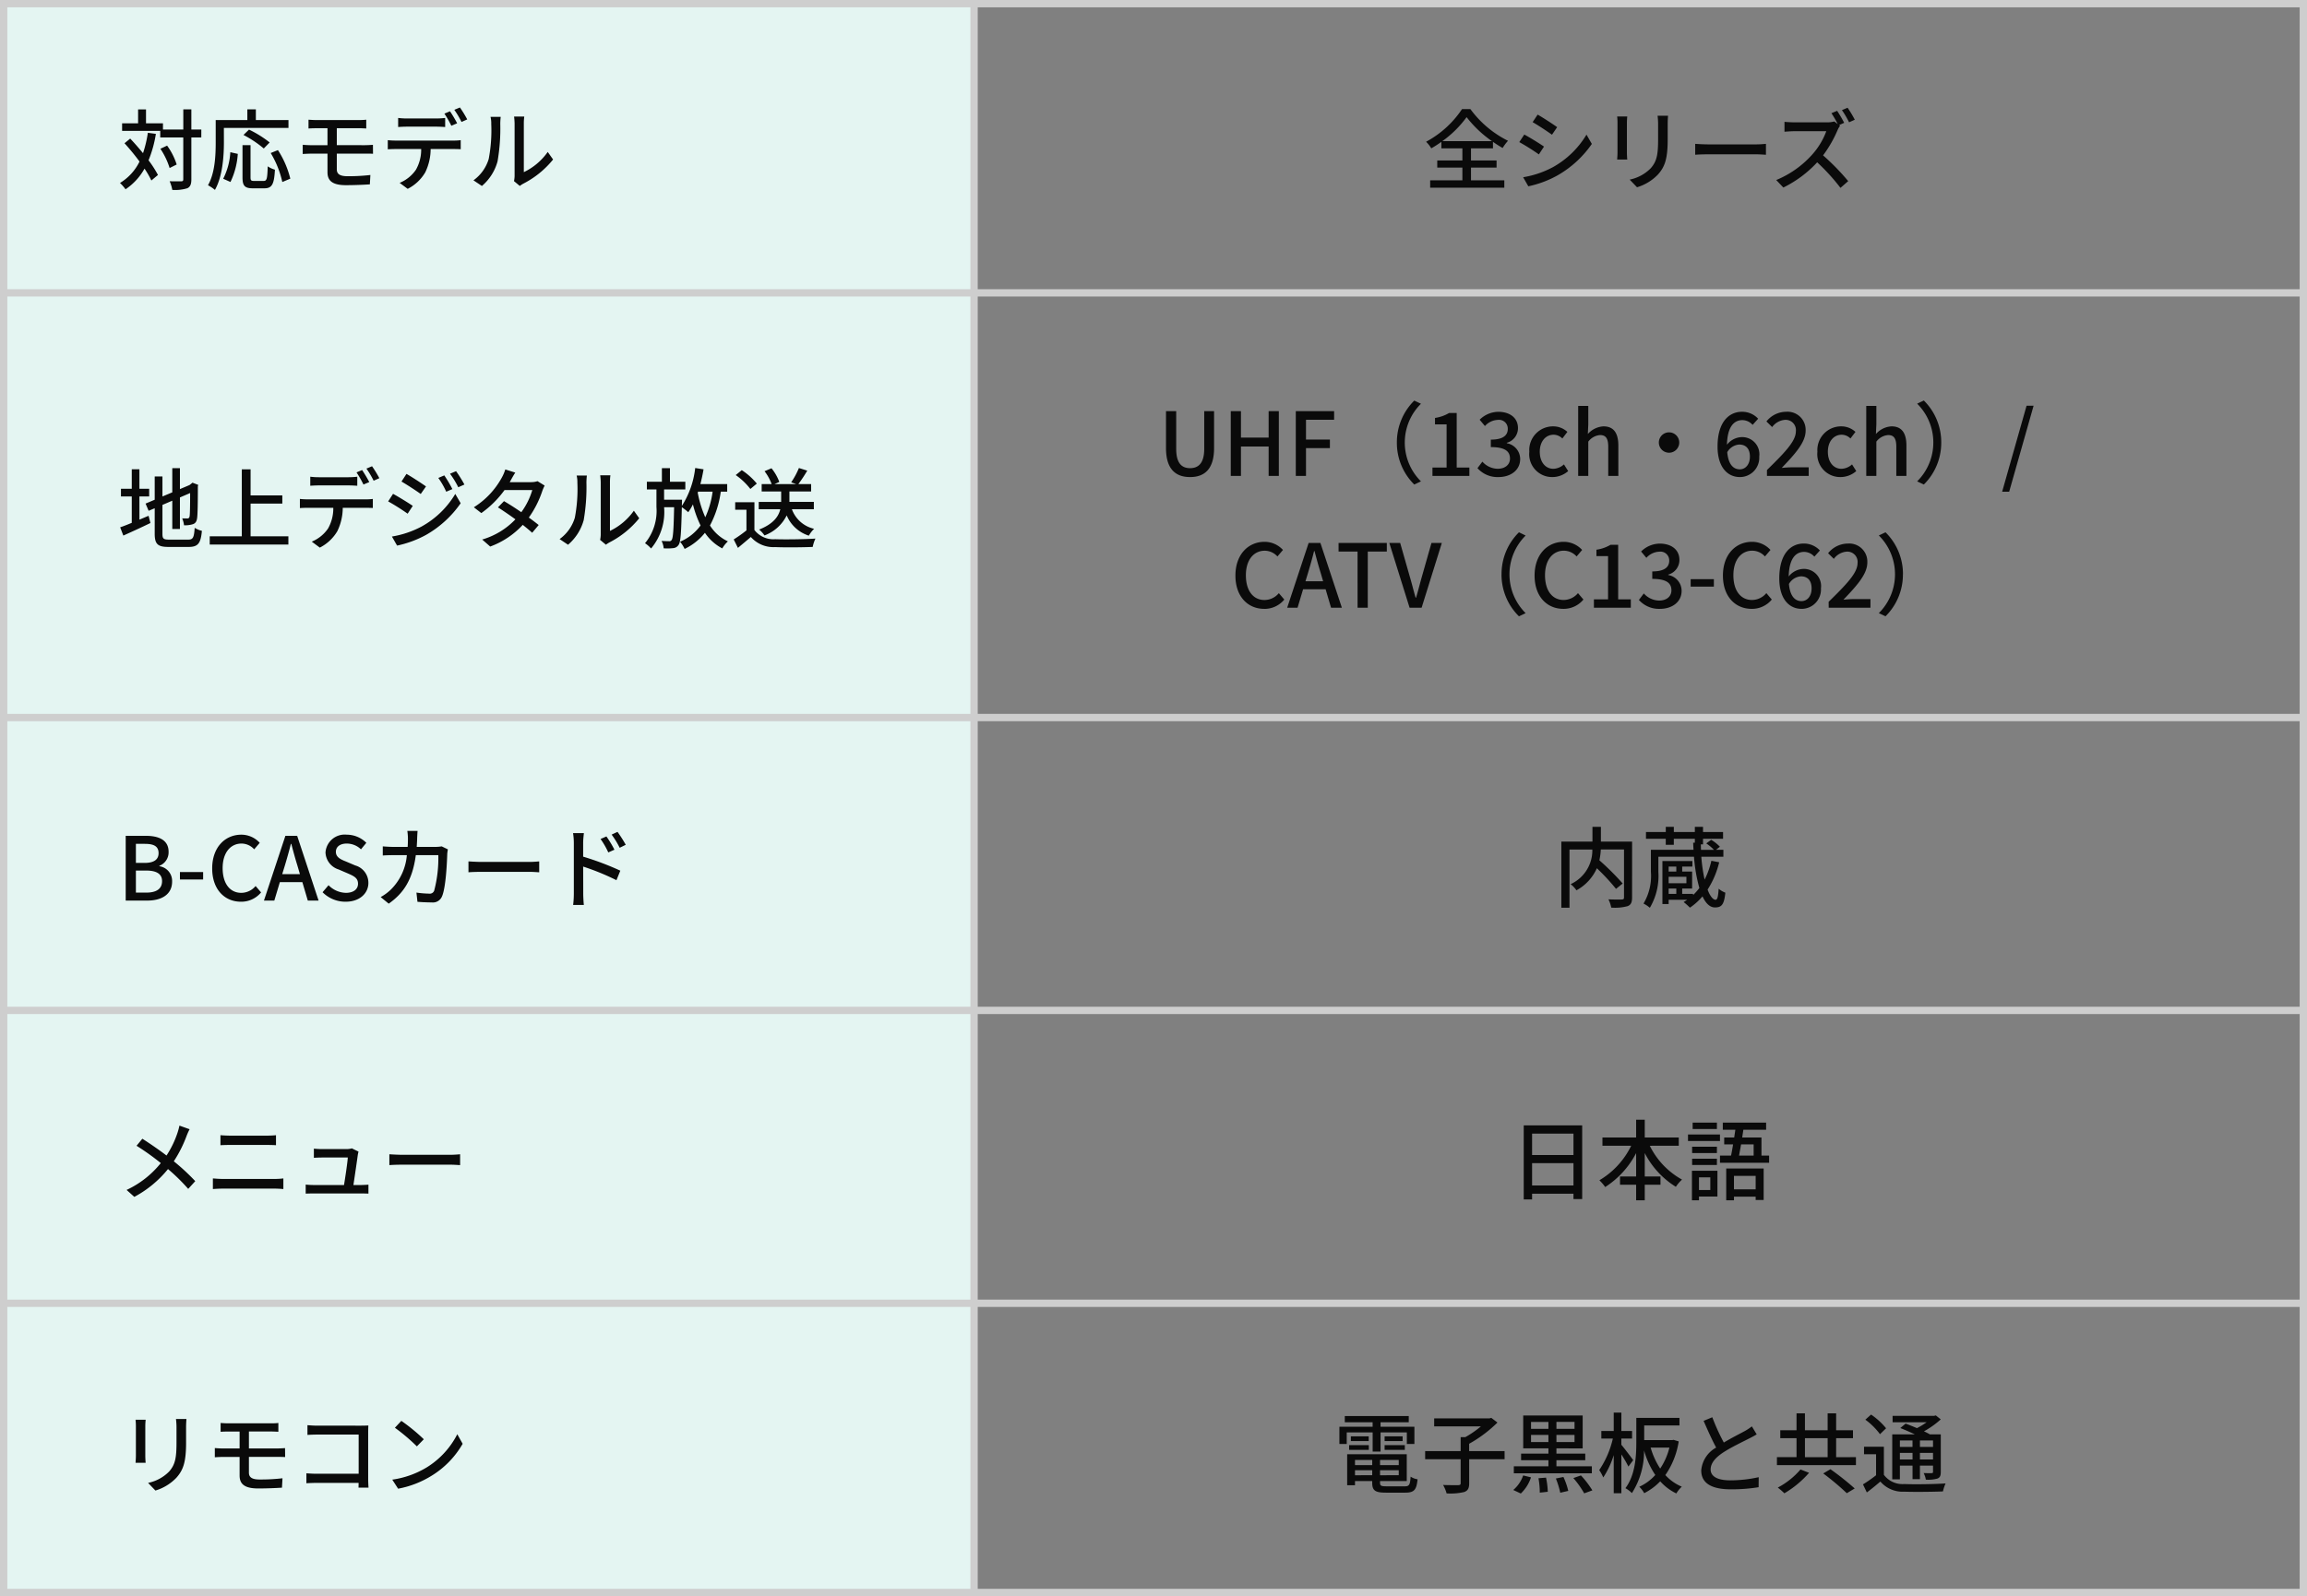 <svg xmlns="http://www.w3.org/2000/svg" width="315" height="218" viewBox="0 0 315 218">
  <rect x="0" y="0" width="315" height="218" fill="#808080" stroke="none"/>
  <g id="グループ_3986" data-name="グループ 3986" transform="translate(-30 -4776)">
    <path id="パス_6884" data-name="パス 6884" d="M0,0H133V218H0Z" transform="translate(30 4776)" fill="#e4f5f2"/>
    <g id="パス_6885" data-name="パス 6885" transform="translate(30 4776)" fill="none">
      <path d="M0,0H315V218H0Z" stroke="none"/>
      <path d="M 1 1 L 1 217 L 314 217 L 314 1 L 1 1 M 0 0 L 315 0 L 315 218 L 0 218 L 0 0 Z" stroke="none" fill="#cecece"/>
    </g>
    <path id="パス_6886" data-name="パス 6886" d="M4.188-6.864a16.064,16.064,0,0,1-.66,2.784c-.576-.7-1.176-1.392-1.752-1.992L1-5.436a31.185,31.185,0,0,1,2.052,2.5A6.983,6.983,0,0,1,.384-.012,6.185,6.185,0,0,1,1.14.852a8.117,8.117,0,0,0,2.592-2.82,12.122,12.122,0,0,1,.936,1.62l.9-.756a14.669,14.669,0,0,0-1.284-2,16.269,16.269,0,0,0,1-3.612Zm7.3-.444H10.128v-2.76h-1.1v2.76H6.252V-8.16H3.936v-1.9H2.856v1.9H.672v1.032H5.88v.9H9.024V-.5c0,.2-.084.264-.288.264s-.852.012-1.572-.012A5.158,5.158,0,0,1,7.524.936,5.667,5.667,0,0,0,9.588.708c.384-.2.54-.528.54-1.212V-6.228h1.356ZM8.124-2.532a9.023,9.023,0,0,0-1.308-2.58L5.9-4.68a9.991,9.991,0,0,1,1.26,2.628Zm6.444-4.992h8.82V-8.6H18.936v-1.464H17.772V-8.6h-4.32v3.048C13.452-3.84,13.368-1.4,12.4.3a5.688,5.688,0,0,1,.948.636c1.044-1.836,1.224-4.62,1.224-6.492Zm6.252,1.98A14.934,14.934,0,0,0,18-7.3l-.756.732a14.8,14.8,0,0,1,2.772,1.848Zm-5.352,5.4a10.39,10.39,0,0,0,1-3.84l-1.02-.228a9.067,9.067,0,0,1-.972,3.624ZM18.7-.288c-.408,0-.492-.072-.492-.492v-4.4H17.112v4.4c0,1.14.288,1.5,1.416,1.5h1.56c1.056,0,1.344-.552,1.452-2.544a3.511,3.511,0,0,1-.984-.456C20.5-.588,20.436-.288,20-.288ZM20.964-4.1a13.23,13.23,0,0,1,1.584,3.96L23.64-.6a12.825,12.825,0,0,0-1.692-3.9Zm5.16-4.548v1.2c.336-.024.7-.036,1.116-.036h1.476v2.316H26.544c-.348,0-.876-.024-1.212-.06v1.26c.348-.024.888-.048,1.212-.048h2.172v2.532c0,1.08.552,1.776,2.532,1.776C32.388.288,33.624.24,34.5.18L34.572-1.1a25.911,25.911,0,0,1-3.12.168c-1.044,0-1.464-.3-1.464-.936V-4.02h3.888c.264,0,.744,0,1.056.024L34.92-5.22c-.288.024-.816.048-1.068.048H29.988V-7.488h2.988c.432,0,.732.024,1.032.036v-1.2a8.51,8.51,0,0,1-1.032.048H27.24C26.82-8.6,26.46-8.628,26.124-8.652Zm12.24-.24v1.236c.324-.024.768-.048,1.176-.048h4.044c.384,0,.816.024,1.2.048V-8.892a10.063,10.063,0,0,1-1.2.072H39.528A9.049,9.049,0,0,1,38.364-8.892ZM36.948-5.856v1.248c.336-.024.732-.036,1.092-.036h3.468a5.547,5.547,0,0,1-.72,2.832,5,5,0,0,1-2.22,1.788l1.1.816A5.868,5.868,0,0,0,42.06-1.452,7.366,7.366,0,0,0,42.8-4.644h3.1c.312,0,.72.012,1.008.024V-5.856A7.655,7.655,0,0,1,45.9-5.8H38.04A10.515,10.515,0,0,1,36.948-5.856Zm8.5-3.948-.768.324a14.323,14.323,0,0,1,.948,1.656l.792-.336A17.39,17.39,0,0,0,45.444-9.8ZM46.8-10.32,46.032-10a12.044,12.044,0,0,1,.984,1.656l.78-.348A15.292,15.292,0,0,0,46.8-10.32ZM54.18-.264l.792.66a3.73,3.73,0,0,1,.456-.3A12.626,12.626,0,0,0,59.52-3.216l-.732-1.032a8.442,8.442,0,0,1-3.264,2.76V-8.124a7.227,7.227,0,0,1,.06-.96H54.192a8.8,8.8,0,0,1,.072.96v7.1A3.461,3.461,0,0,1,54.18-.264ZM48.648-.372,49.8.4a6.742,6.742,0,0,0,2.136-3.36,26.289,26.289,0,0,0,.372-5.124,8.982,8.982,0,0,1,.06-.96H50.976a3.74,3.74,0,0,1,.1.972,20.807,20.807,0,0,1-.348,4.788A5.555,5.555,0,0,1,48.648-.372Z" transform="translate(46 4801)" fill="#0a0a0a"/>
    <path id="パス_6887" data-name="パス 6887" d="M3.036-6.192H4.368V-7.248H3.036V-9.912H1.992v2.664H.516v1.056H1.992v3.6c-.6.252-1.152.468-1.584.612L.84-.852c1.068-.48,2.436-1.1,3.7-1.716l-.252-.984c-.408.168-.84.348-1.248.528ZM7.08-.3c-.768,0-.9-.132-.9-.8V-5.04l1.344-.576v3.864H8.568V-6.06l1.392-.6c0,1.824-.024,2.94-.072,3.18s-.156.288-.312.288c-.12,0-.444,0-.7-.012a3.446,3.446,0,0,1,.252.948,3.7,3.7,0,0,0,1.152-.132c.372-.1.576-.36.636-.864.072-.468.1-2.1.1-4.332l.048-.192-.78-.3-.192.156-.216.168L8.568-7.2v-2.856H7.524v3.3L6.18-6.192V-8.928H5.124v3.18L3.876-5.22l.42.984.828-.348v3.468C5.124.324,5.544.7,7.02.7H9.768c1.308,0,1.644-.54,1.8-2.2a3.224,3.224,0,0,1-.984-.408C10.488-.6,10.368-.3,9.708-.3ZM18.216-.756V-5.22h4.332V-6.336H18.216V-9.9h-1.2V-.756h-4.38V.372h10.74V-.756Zm8.148-8.136v1.236c.324-.024.768-.048,1.176-.048h4.044c.384,0,.816.024,1.2.048V-8.892a10.063,10.063,0,0,1-1.2.072H27.528A9.049,9.049,0,0,1,26.364-8.892ZM24.948-5.856v1.248c.336-.024.732-.036,1.092-.036h3.468a5.547,5.547,0,0,1-.72,2.832,5,5,0,0,1-2.22,1.788l1.1.816A5.868,5.868,0,0,0,30.06-1.452,7.365,7.365,0,0,0,30.8-4.644h3.1c.312,0,.72.012,1.008.024V-5.856A7.655,7.655,0,0,1,33.9-5.8H26.04A10.515,10.515,0,0,1,24.948-5.856Zm8.5-3.948-.768.324a14.323,14.323,0,0,1,.948,1.656l.792-.336A17.39,17.39,0,0,0,33.444-9.8ZM34.8-10.32,34.032-10a12.044,12.044,0,0,1,.984,1.656l.78-.348A15.292,15.292,0,0,0,34.8-10.32Zm9.864,1.248-.816.348a10.69,10.69,0,0,1,1.08,1.884l.84-.36A17.481,17.481,0,0,0,44.664-9.072Zm1.608-.576-.828.348a11.662,11.662,0,0,1,1.128,1.848l.84-.372A17.577,17.577,0,0,0,46.272-9.648ZM39.5-9.276,38.82-8.232c.732.42,2.016,1.26,2.628,1.7l.72-1.032C41.592-7.968,40.248-8.856,39.5-9.276ZM37.512-.72,38.22.516A14.381,14.381,0,0,0,42.2-.96,14.445,14.445,0,0,0,46.9-5.268L46.164-6.54a12.254,12.254,0,0,1-4.6,4.452A13.178,13.178,0,0,1,37.512-.72Zm.156-5.832L37-5.52A29.793,29.793,0,0,1,39.66-3.84l.7-1.068C39.792-5.3,38.424-6.144,37.668-6.552Zm16.692-2.9-1.368-.432a5.621,5.621,0,0,1-.456,1.08A11,11,0,0,1,48.7-4.716l1.02.792a13.59,13.59,0,0,0,3.168-3.144h3.792a9.836,9.836,0,0,1-1.5,3.024c-.8-.552-1.644-1.092-2.364-1.512l-.828.852c.7.444,1.56,1.032,2.388,1.632a10.2,10.2,0,0,1-4.536,2.76l1.092.96A11.431,11.431,0,0,0,55.38-2.316c.492.4.948.768,1.284,1.08l.888-1.056c-.372-.3-.84-.66-1.344-1.02a13.74,13.74,0,0,0,1.836-3.624,6.038,6.038,0,0,1,.324-.744l-.972-.6a2.794,2.794,0,0,1-.9.132H53.6c.048-.084.084-.156.132-.24C53.868-8.628,54.12-9.1,54.36-9.456ZM65.94-.264l.792.66a3.73,3.73,0,0,1,.456-.3A12.626,12.626,0,0,0,71.28-3.216l-.732-1.032a8.442,8.442,0,0,1-3.264,2.76V-8.124a7.227,7.227,0,0,1,.06-.96H65.952a8.8,8.8,0,0,1,.072.96v7.1A3.461,3.461,0,0,1,65.94-.264ZM60.408-.372,61.56.4A6.742,6.742,0,0,0,63.7-2.964a26.289,26.289,0,0,0,.372-5.124,8.981,8.981,0,0,1,.06-.96H62.736a3.74,3.74,0,0,1,.1.972,20.807,20.807,0,0,1-.348,4.788A5.555,5.555,0,0,1,60.408-.372ZM79.32-6.852H81.3a12.075,12.075,0,0,1-1,3.5,15.1,15.1,0,0,1-1.032-3.36Zm3.972,0V-7.884h-3.66q.252-.972.432-2.016l-1.14-.18A12.093,12.093,0,0,1,77.1-4.9l.012-.372c.012-.144.012-.48.012-.48H74.676v-1.4h2.9V-8.2h-2.1v-1.86h-1.1V-8.2H72.324v1.044h1.308v2.4A6.916,6.916,0,0,1,72.072.192a4.409,4.409,0,0,1,.828.72,7.745,7.745,0,0,0,1.776-5.64h1.368C75.984-1.62,75.9-.5,75.708-.252a.349.349,0,0,1-.348.168c-.192,0-.588-.012-1.032-.036A2.552,2.552,0,0,1,74.616.888,7.132,7.132,0,0,0,75.9.864.955.955,0,0,0,76.656.42c.288-.384.36-1.668.444-5.148a10.222,10.222,0,0,1,.876.684,6.975,6.975,0,0,0,.636-1.068,14.493,14.493,0,0,0,1.044,2.88,6.672,6.672,0,0,1-2.8,2.22,4.649,4.649,0,0,1,.624.984,7.962,7.962,0,0,0,2.772-2.2A6.485,6.485,0,0,0,82.62.9a4.223,4.223,0,0,1,.768-.96A5.777,5.777,0,0,1,80.94-2.232a13.769,13.769,0,0,0,1.476-4.62Zm11.832,2.4v-1H91.788V-6.876h2.964V-7.884h-1.74A20.337,20.337,0,0,0,94.224-9.72l-1.14-.36a10.265,10.265,0,0,1-1.056,1.956l.684.24H89.748l.66-.288a6.4,6.4,0,0,0-1.068-1.872l-.948.4a6.827,6.827,0,0,1,.972,1.764H88v1.008H90.66v1.428H87.6v1h2.94c-.228.96-.924,2-2.892,2.772a3.5,3.5,0,0,1,.732.8,5.5,5.5,0,0,0,3.036-2.736A4.885,4.885,0,0,0,94.44-.84a4.146,4.146,0,0,1,.72-.936,4.221,4.221,0,0,1-3.036-2.676Zm-7.788-3.5a9.151,9.151,0,0,0-2.052-1.836l-.828.672a9.015,9.015,0,0,1,2,1.9Zm-.324,2.544H84.384V-4.38H85.92v2.82A18.09,18.09,0,0,1,84.18-.324L84.756.828c.624-.516,1.2-1,1.764-1.488A4.109,4.109,0,0,0,89.832.72C91.2.78,93.612.756,94.968.7a5.083,5.083,0,0,1,.372-1.14c-1.5.1-4.164.132-5.5.084a3.263,3.263,0,0,1-2.832-1.26Z" transform="translate(46 4850)" fill="#0a0a0a"/>
    <path id="パス_6888" data-name="パス 6888" d="M1.164,0H4.116C6.072,0,7.5-.84,7.5-2.592a2.028,2.028,0,0,0-1.74-2.1v-.06A1.964,1.964,0,0,0,7.02-6.66c0-1.6-1.308-2.184-3.12-2.184H1.164ZM2.556-5.148v-2.6H3.78c1.248,0,1.872.348,1.872,1.272,0,.828-.564,1.332-1.908,1.332Zm0,4.056V-4.1h1.4c1.4,0,2.172.444,2.172,1.44,0,1.08-.792,1.572-2.172,1.572ZM8.568-2.88h3.168V-3.9H8.568ZM16.9.156a3.488,3.488,0,0,0,2.748-1.272L18.9-1.992a2.555,2.555,0,0,1-1.956.936c-1.56,0-2.544-1.284-2.544-3.384,0-2.076,1.056-3.348,2.58-3.348A2.349,2.349,0,0,1,18.708-7l.756-.888A3.4,3.4,0,0,0,16.956-9c-2.232,0-3.984,1.728-3.984,4.608S14.676.156,16.9.156Zm6-4.956c.288-.96.564-1.932.816-2.94h.06c.264,1,.528,1.98.828,2.94l.348,1.188H22.536ZM20.04,0h1.416l.756-2.52h3.072L26.028,0H27.5L24.576-8.844H22.968ZM31.188.156C33.12.156,34.3-1,34.3-2.412A2.466,2.466,0,0,0,32.5-4.8l-1.212-.516c-.72-.288-1.428-.576-1.428-1.344,0-.7.588-1.128,1.488-1.128A2.813,2.813,0,0,1,33.288-7l.732-.888A3.783,3.783,0,0,0,31.344-9a2.625,2.625,0,0,0-2.9,2.436,2.541,2.541,0,0,0,1.8,2.316l1.224.528c.816.36,1.416.612,1.416,1.416,0,.744-.6,1.248-1.668,1.248A3.424,3.424,0,0,1,28.86-2.1l-.816.96A4.406,4.406,0,0,0,31.188.156Zm9.828-9.672h-1.4A7.633,7.633,0,0,1,39.7-8.484q0,.612-.036,1.152H37.728c-.468,0-1.008-.036-1.464-.072v1.248c.456-.036,1.02-.048,1.464-.048h1.824a7.459,7.459,0,0,1-2.2,4.716A6.4,6.4,0,0,1,35.976-.48l1.1.9c2.064-1.452,3.252-3.288,3.7-6.624h3.072a17.358,17.358,0,0,1-.564,4.848.634.634,0,0,1-.684.408,13.739,13.739,0,0,1-1.74-.144L41,.168c.612.048,1.308.084,1.956.084a1.338,1.338,0,0,0,1.392-.816c.528-1.176.684-4.608.72-5.82.012-.144.048-.408.084-.612l-.84-.408a5.456,5.456,0,0,1-.828.072H40.9c.024-.372.048-.768.06-1.176C40.968-8.8,40.992-9.24,41.016-9.516Zm6.948,4.164v1.488c.408-.036,1.128-.06,1.788-.06H56.28c.528,0,1.08.048,1.344.06V-5.352c-.3.024-.768.072-1.344.072H49.752C49.1-5.28,48.36-5.328,47.964-5.352ZM66.8-8.76l-.8.348a10.932,10.932,0,0,1,1.056,1.836l.84-.372A14.794,14.794,0,0,0,66.8-8.76Zm1.512-.624-.8.372a11.991,11.991,0,0,1,1.1,1.8l.828-.408A17.818,17.818,0,0,0,68.316-9.384ZM62.352-.936A12.717,12.717,0,0,1,62.256.6H63.72c-.048-.432-.084-1.164-.084-1.536,0-.4,0-2.052-.012-3.708a33.534,33.534,0,0,1,4.548,1.86l.528-1.3A38.873,38.873,0,0,0,63.624-6V-7.872c0-.432.06-.948.1-1.344H62.244a8.571,8.571,0,0,1,.108,1.344ZM9.888,31.228,8.5,30.736a8.448,8.448,0,0,1-.264.984,13.275,13.275,0,0,1-1.5,3.1c-.96-.732-2.292-1.656-3.3-2.292l-.792.96a34.075,34.075,0,0,1,3.312,2.364A13.042,13.042,0,0,1,1.284,39.52l1.056.948a14.982,14.982,0,0,0,4.6-3.8A26.771,26.771,0,0,1,9.7,39.376l.96-1.056a29.39,29.39,0,0,0-2.928-2.712A17.207,17.207,0,0,0,9.456,32.2,8.851,8.851,0,0,1,9.888,31.228Zm4.212.816v1.368c.384-.024.852-.036,1.284-.036h5.052c.408,0,.912.012,1.248.036V32.044a12.235,12.235,0,0,1-1.248.06H15.372C14.976,32.1,14.5,32.08,14.1,32.044Zm-1.032,5.9V39.4c.432-.036.924-.06,1.368-.06h7.056c.336,0,.8.024,1.2.06V37.948a10.063,10.063,0,0,1-1.2.072H14.436C13.992,38.02,13.512,37.984,13.068,37.948Zm19.884-3.66-.912-.444a2.431,2.431,0,0,1-.72.1H27.912a10.381,10.381,0,0,1-1.056-.06v1.248c.324-.012.708-.036,1.068-.036h3.564c-.036.672-.348,2.736-.516,3.756H26.82a9.749,9.749,0,0,1-1.08-.06v1.236c.408-.012.684-.024,1.08-.024h6.468c.288,0,.792.012,1.02.024V38.8c-.276.024-.768.048-1.044.048H32.256c.168-1.116.5-3.36.6-4.128C32.88,34.6,32.916,34.42,32.952,34.288Zm4.212.36v1.488c.408-.036,1.128-.06,1.788-.06H45.48c.528,0,1.08.048,1.344.06V34.648c-.3.024-.768.072-1.344.072H38.952C38.3,34.72,37.56,34.672,37.164,34.648ZM9.456,70.808H8.028a9.278,9.278,0,0,1,.072,1.1v2.064c0,2.1-.156,3.036-1,4a5.6,5.6,0,0,1-2.88,1.56l1,1.044a6.554,6.554,0,0,0,2.868-1.752c.888-1.008,1.32-2.028,1.32-4.776V71.912C9.408,71.48,9.432,71.12,9.456,70.808Zm-5.568.1H2.508a7.751,7.751,0,0,1,.048.888v4.02c0,.348-.036.768-.048.972h1.38c-.024-.24-.048-.66-.048-.972v-4.02C3.84,71.456,3.864,71.156,3.888,70.9Zm10.236.444v1.2c.336-.024.7-.036,1.116-.036h1.476v2.316H14.544c-.348,0-.876-.024-1.212-.06v1.26c.348-.024.888-.048,1.212-.048h2.172v2.532c0,1.08.552,1.776,2.532,1.776,1.14,0,2.376-.048,3.252-.108l.072-1.284a25.91,25.91,0,0,1-3.12.168c-1.044,0-1.464-.3-1.464-.936V75.98h3.888c.264,0,.744,0,1.056.024L22.92,74.78c-.288.024-.816.048-1.068.048H17.988V72.512h2.988c.432,0,.732.024,1.032.036v-1.2a8.51,8.51,0,0,1-1.032.048H15.24C14.82,71.4,14.46,71.372,14.124,71.348Zm11.856.3V72.98c.312-.024.924-.048,1.392-.048h5.6v5.352H27.228c-.516,0-1.044-.036-1.392-.06V79.58c.348-.024.948-.048,1.44-.048h5.688c0,.252-.012.48-.012.648H34.32c-.024-.264-.048-.852-.048-1.272V72.7c0-.312.012-.744.024-1.008-.216.012-.636.024-.96.024H27.372C26.976,71.72,26.4,71.684,25.98,71.648ZM38.8,71.06,37.92,72a26.027,26.027,0,0,1,3,2.544l.948-.972A25.181,25.181,0,0,0,38.8,71.06ZM37.56,79.088l.8,1.236a13.231,13.231,0,0,0,4.6-1.788,12.269,12.269,0,0,0,4.212-4.344l-.732-1.308a11.425,11.425,0,0,1-4.164,4.524A12.469,12.469,0,0,1,37.56,79.088Z" transform="translate(46 4899)" fill="#0a0a0a"/>
    <path id="パス_6889" data-name="パス 6889" d="M-27.06-5.724A14.541,14.541,0,0,0-23.748-9a15.706,15.706,0,0,0,3.456,3.276Zm3.912,3.612h3.492v-.972h-3.492V-4.74h3v-.888a15.029,15.029,0,0,0,1.32.84,6.543,6.543,0,0,1,.732-.984A14.2,14.2,0,0,1-23.232-10.1h-1.14A13.661,13.661,0,0,1-29.28-5.64a4.4,4.4,0,0,1,.708.9,14.16,14.16,0,0,0,1.38-.888v.888h2.868v1.656h-3.432v.972h3.432v1.74h-4.4V.636H-18.6V-.372h-4.548Zm9.1-7.236-.684,1.032c.744.42,2.028,1.272,2.64,1.716l.708-1.032C-11.952-8.04-13.308-8.928-14.052-9.348Zm-1.98,8.556.708,1.236A14.06,14.06,0,0,0-11.34-1.044a14.285,14.285,0,0,0,4.692-4.3L-7.38-6.612a12.343,12.343,0,0,1-4.6,4.452A13.178,13.178,0,0,1-16.032-.792Zm.156-5.832-.684,1.032a30.032,30.032,0,0,1,2.676,1.68l.7-1.068C-13.752-5.376-15.12-6.228-15.876-6.624ZM3.756-9.192H2.328a9.278,9.278,0,0,1,.072,1.1v2.064c0,2.1-.156,3.036-1,4a5.6,5.6,0,0,1-2.88,1.56l1,1.044A6.554,6.554,0,0,0,2.388-1.176c.888-1.008,1.32-2.028,1.32-4.776V-8.088C3.708-8.52,3.732-8.88,3.756-9.192Zm-5.568.1h-1.38a7.751,7.751,0,0,1,.048.888v4.02c0,.348-.036.768-.048.972h1.38c-.024-.24-.048-.66-.048-.972v-4.02C-1.86-8.544-1.836-8.844-1.812-9.1ZM7.464-5.352v1.488c.408-.036,1.128-.06,1.788-.06H15.78c.528,0,1.08.048,1.344.06V-5.352c-.3.024-.768.072-1.344.072H9.252C8.6-5.28,7.86-5.328,7.464-5.352Zm19.38-4.512-.78.324a13.787,13.787,0,0,1,.864,1.488l-.468-.36a3.64,3.64,0,0,1-1.044.12H20.964c-.372,0-1.068-.036-1.308-.072v1.356c.192-.012.84-.072,1.308-.072h4.4A9.873,9.873,0,0,1,23.46-3.912a13.459,13.459,0,0,1-4.932,3.5L19.5.612a15.714,15.714,0,0,0,4.62-3.444A27.678,27.678,0,0,1,27.3.66l1.056-.924A31.9,31.9,0,0,0,24.924-3.78,16.735,16.735,0,0,0,26.892-7.2a3.62,3.62,0,0,1,.348-.624l-.12-.1.684-.3A16.664,16.664,0,0,0,26.844-9.864Zm1.428-.42L27.5-9.96A13.309,13.309,0,0,1,28.476-8.3l.78-.348A15.93,15.93,0,0,0,28.272-10.284Z" transform="translate(254 4801)" fill="#0a0a0a"/>
    <path id="パス_6890" data-name="パス 6890" d="M-1.152-8.052h-4.26v-2.016H-6.564v2.016h-4.248V.972H-9.7V-6.972h3.12A5.084,5.084,0,0,1-9.54-2.244a3.982,3.982,0,0,1,.792.84A6.38,6.38,0,0,0-5.964-4.416,28.726,28.726,0,0,1-3.348-1.6l.912-.732A36,36,0,0,0-5.616-5.5a9.584,9.584,0,0,0,.192-1.476h3.168v6.54c0,.216-.072.276-.3.288S-3.6-.132-4.38-.168A4.479,4.479,0,0,1-4,.96a6.646,6.646,0,0,0,2.244-.2c.444-.18.6-.516.6-1.176ZM3.84-1.644H4.884v.732H3.84Zm1.044-3v.684H3.84v-.684Zm1.38,2.28H3.84v-.888H6.264ZM9.672-5.436a10.814,10.814,0,0,1-.924,2.568A22.056,22.056,0,0,1,8.3-5.988h3.012v-.948H10.308l.528-.42A5.879,5.879,0,0,0,9.648-8.3l-.672.492a5.924,5.924,0,0,1,1.044.876H8.256c-.012-.24-.012-.492-.024-.744h.3v-.768h2.736v-.924H8.532v-.7H7.416v.7H4.548v-.7h-1.1v.7H.744v.924h2.7v.828h1.1v-.828H7.416V-7.9H7.188c.012.324.024.648.048.96H1.416v3.012A7.394,7.394,0,0,1,.408.408a4.17,4.17,0,0,1,.864.576,8.564,8.564,0,0,0,1.164-4.9V-5.988H7.3a21.722,21.722,0,0,0,.732,4.272,8.117,8.117,0,0,1-.852.96V-.912H5.688v-.732H7.044V-3.96H5.688v-.684H7.08V-5.4H2.988V.468H3.84V-.108H6.372C6.216,0,6.048.108,5.88.2a7.846,7.846,0,0,1,.864.768A8.392,8.392,0,0,0,8.46-.576C8.916.408,9.492.936,10.152.936c.876,0,1.26-.312,1.428-2.016a3,3,0,0,1-.912-.54c-.072,1.176-.192,1.5-.42,1.512C9.912-.108,9.5-.576,9.156-1.5A12.118,12.118,0,0,0,10.74-5.232Zm-24.48,44.344V35.86h5.652v3.048Zm5.652-7.08v2.928h-5.652V31.828ZM-15.948,30.7V40.816h1.14v-.78h5.652v.732h1.188V30.7ZM5.22,33.484V32.356H.576V29.932H-.6v2.424H-5.2v1.128h3.924A11.144,11.144,0,0,1-5.616,38.2a6.443,6.443,0,0,1,.792.924A12.191,12.191,0,0,0-.6,34.492v3.192H-2.8v1.128H-.6v2.124H.576V38.812H2.724V37.684H.576v-3.2a11.647,11.647,0,0,0,4.248,4.608,5.064,5.064,0,0,1,.84-.984,10.662,10.662,0,0,1-4.4-4.62Zm5.208-3.156H7.116V31.2h3.312Zm.42,1.62H6.48v.888h4.368Zm-.42,1.668H7.044v.864h3.384Zm-3.384,2.5h3.384v-.864H7.044ZM9.528,37.8v1.728H7.98V37.8Zm.972-.9H7.02v4.032h.96V40.42H10.5Zm5.22.7v1.836H12.756V37.6ZM11.7,40.936h1.056v-.5H15.72v.456h1.092v-4.3H11.7ZM15.444,33.3v1.524H13.452c.084-.456.18-.972.276-1.524Zm1.068,1.524V32.356H13.884c.048-.36.108-.708.156-1.056h3.108v-.972H11.232V31.3h1.716c-.048.336-.108.7-.156,1.056H11.424V33.3h1.212c-.084.54-.18,1.068-.276,1.524H10.848v.984h6.708v-.984ZM-36.576,75.26h1.08V72.632h3.588v1.584h1.032V71.864H-35.5v-.612h3.852V70.4H-40.38v.852h3.8v.612h-4.536v2.352h1V72.632h3.54Zm1.632-.24h2.76v-.648h-2.76Zm0-1.848v.648h2.46v-.648Zm-4.848,1.848H-37.1v-.648h-2.688Zm.24-1.848v.648h2.436v-.648Zm.564,5.316V77.8h2.352v.684Zm2.352-2.088v.708h-2.352V76.4Zm3.624.708h-2.556V76.4h2.556Zm-2.556,1.38V77.8h2.556v.684ZM-34.68,80c-.744,0-.888-.072-.888-.492V79.28h3.648V75.62h-8.136v4.236h1.068V79.28h2.352v.228c0,1.08.408,1.356,1.884,1.356h2.628c1.212,0,1.536-.372,1.68-1.824a2.328,2.328,0,0,1-.948-.36c-.072,1.116-.192,1.32-.792,1.32Zm16.116-4.812H-23.4v-1a18,18,0,0,0,3.864-2.9l-.84-.636-.252.072h-7.548v1.092H-21.8a14.037,14.037,0,0,1-2.112,1.464h-.648v1.908h-4.848V76.3h4.848v3.264c0,.2-.072.264-.324.276-.276,0-1.176.012-2.076-.024a4.7,4.7,0,0,1,.48,1.152,8.268,8.268,0,0,0,2.412-.192c.5-.192.672-.516.672-1.2V76.3h4.836Zm3.612-1.236V72.98h2.376v.972Zm0-2.748h2.376v.948h-2.376Zm5.94.948h-2.472V71.2h2.472Zm0,1.8h-2.472V72.98h2.472Zm2.364,3.312h-4.836v-.828h3.936v-.9h-3.936v-.72H-7.9V70.328H-16.02v4.488h3.444v.72h-3.732v.9h3.732v.828H-17.3v.96H-6.648Zm-9.7,3.72a5.31,5.31,0,0,0,1.392-2.208l-1.068-.264A4.566,4.566,0,0,1-17.376,80.5Zm2.412-2.088a11.081,11.081,0,0,1,.18,1.968l1.092-.12a10.865,10.865,0,0,0-.24-1.932Zm2.376.036a12.117,12.117,0,0,1,.6,1.944l1.092-.252a9.7,9.7,0,0,0-.66-1.9Zm2.388-.06A12.793,12.793,0,0,1-7.692,80.96l1.116-.408a13.023,13.023,0,0,0-1.56-2.04ZM-1,76.424c-.228-.324-1.272-1.7-1.62-2.1v-.852h1.464V72.44H-2.616V69.932H-3.66V72.44H-5.352v1.032H-3.78A12.673,12.673,0,0,1-5.64,77.78a6.219,6.219,0,0,1,.552,1.008A11.853,11.853,0,0,0-3.66,75.74v5.2h1.044V75.644a16.957,16.957,0,0,1,.96,1.656Zm4.944-1.716a9.052,9.052,0,0,1-1.26,2.868A10.44,10.44,0,0,1,1.38,74.708Zm.564-1.056-.18.036H.5v-2H5.316V70.652H-.576v3.336c0,1.884-.132,4.464-1.488,6.264a4.117,4.117,0,0,1,.888.672A10.588,10.588,0,0,0,.48,75.092a11.678,11.678,0,0,0,1.536,3.36A6.645,6.645,0,0,1-.168,80.06a3.958,3.958,0,0,1,.672.876,8.138,8.138,0,0,0,2.184-1.62,6.979,6.979,0,0,0,2.2,1.656,4.263,4.263,0,0,1,.744-.924,6.358,6.358,0,0,1-2.244-1.584,10.993,10.993,0,0,0,1.824-4.6ZM9.8,70.568l-1.188.492c.564,1.284,1.164,2.64,1.716,3.648a3.932,3.932,0,0,0-2.04,3.12c0,1.92,1.7,2.58,4.02,2.58a22.91,22.91,0,0,0,3.816-.288l.012-1.368a17.878,17.878,0,0,1-3.876.432c-1.788,0-2.688-.552-2.688-1.488,0-.876.672-1.632,1.728-2.328,1.14-.744,2.736-1.488,3.528-1.9.384-.192.72-.372,1.032-.564l-.66-1.092a6.654,6.654,0,0,1-.96.636c-.624.348-1.812.936-2.868,1.572A28.038,28.038,0,0,1,9.8,70.568ZM21.84,77.7a10.494,10.494,0,0,1-3.1,2.472,9.321,9.321,0,0,1,.9.78,13.563,13.563,0,0,0,3.372-2.8Zm3.108.54a36.3,36.3,0,0,1,3.216,2.7l1.08-.648a38.054,38.054,0,0,0-3.312-2.628Zm-2.5-4.812h3.1v2.592h-3.1Zm4.26,2.592V73.424h2.3v-1.08h-2.3V70.028H25.548v2.316h-3.1V70.028H21.3v2.316H19.08v1.08H21.3v2.592H18.624v1.092H29.412V76.016Zm10.428-2.28v.876H35.412v-.876Zm2.8.876H38.148v-.876h1.788Zm-1.788,1.716v-.9h1.788v.9Zm-2.736,0v-.9H37.14v.9Zm0,.84H37.14v1.848h1.008V77.168h1.788v.84c0,.144-.048.192-.18.192s-.6.012-1.1-.012a3.059,3.059,0,0,1,.3.9,4.564,4.564,0,0,0,1.608-.156c.348-.156.432-.408.432-.912V72.908H39.516c-.228-.132-.5-.276-.816-.42a11.864,11.864,0,0,0,2.292-1.632l-.672-.54-.228.06H34.416v.876H39.06a9.671,9.671,0,0,1-1.32.8c-.528-.228-1.08-.444-1.548-.612l-.72.6c.612.24,1.332.552,1.98.864H34.368v6.144h1.044Zm-1.884-5.1A9.519,9.519,0,0,0,31.476,70.2l-.78.7a9.232,9.232,0,0,1,2,1.98Zm-.3,2.52H30.516V75.62H32.16v2.868a18.717,18.717,0,0,1-1.788,1.248l.528,1.1c.672-.5,1.272-1,1.848-1.488A4,4,0,0,0,36,80.732c1.392.048,3.912.024,5.292-.036a5.551,5.551,0,0,1,.36-1.092c-1.524.108-4.284.144-5.64.084a3.156,3.156,0,0,1-2.784-1.26Z" transform="translate(254 4899)" fill="#0a0a0a"/>
    <path id="パス_6891" data-name="パス 6891" d="M0,0V218" transform="translate(163 4776)" fill="none" stroke="#cecece" stroke-width="1"/>
    <path id="パス_6892" data-name="パス 6892" d="M0,0H315" transform="translate(30 4816)" fill="none" stroke="#cecece" stroke-width="1"/>
    <path id="パス_6893" data-name="パス 6893" d="M0,0H315" transform="translate(30 4874)" fill="none" stroke="#cecece" stroke-width="1"/>
    <path id="パス_6894" data-name="パス 6894" d="M0,0H315" transform="translate(30 4914)" fill="none" stroke="#cecece" stroke-width="1"/>
    <path id="パス_6895" data-name="パス 6895" d="M0,0H315" transform="translate(30 4954)" fill="none" stroke="#cecece" stroke-width="1"/>
    <path id="パス_6896" data-name="パス 6896" d="M-55.506.156c1.956,0,3.276-1.068,3.276-3.948V-8.844h-1.344V-3.7c0,1.992-.816,2.64-1.932,2.64S-57.4-1.7-57.4-3.7V-8.844h-1.392v5.052C-58.794-.912-57.462.156-55.506.156ZM-49.95,0h1.392V-4.02h3.78V0h1.392V-8.844h-1.392v3.612h-3.78V-8.844H-49.95Zm8.88,0h1.392V-3.8h3.264V-4.968h-3.264v-2.7h3.84V-8.844H-41.07Zm13.8-4.56a8,8,0,0,0,2.376,5.736l.912-.432a7.468,7.468,0,0,1-2.208-5.3,7.468,7.468,0,0,1,2.208-5.3l-.912-.432A8,8,0,0,0-27.27-4.56ZM-22.41,0h5.04V-1.14H-19.1V-8.592h-1.044a5.2,5.2,0,0,1-1.92.672v.876h1.584v5.9H-22.41Zm9.024.156c1.62,0,2.952-.912,2.952-2.46a2.2,2.2,0,0,0-1.824-2.16v-.06a2.071,2.071,0,0,0,1.524-2c0-1.416-1.116-2.232-2.7-2.232a3.68,3.68,0,0,0-2.532,1.08l.72.864a2.489,2.489,0,0,1,1.764-.84A1.2,1.2,0,0,1-12.126-6.42c0,.828-.576,1.464-2.316,1.464v1.02c1.992,0,2.616.612,2.616,1.56,0,.864-.684,1.4-1.68,1.4a2.854,2.854,0,0,1-2.088-.972l-.672.888A3.666,3.666,0,0,0-13.386.156Zm7.356,0A3.269,3.269,0,0,0-3.882-.66l-.576-.912a2.261,2.261,0,0,1-1.44.6c-1.092,0-1.86-.924-1.86-2.328s.792-2.328,1.908-2.328a1.724,1.724,0,0,1,1.176.516l.684-.9a2.834,2.834,0,0,0-1.932-.756A3.239,3.239,0,0,0-9.186-3.3,3.124,3.124,0,0,0-6.03.156ZM-2.514,0h1.38V-4.68a2.211,2.211,0,0,1,1.608-.9c.78,0,1.116.456,1.116,1.6V0H2.97V-4.152c0-1.68-.624-2.616-2.028-2.616A3.071,3.071,0,0,0-1.194-5.724l.06-1.308V-9.564h-1.38ZM9.894-5.952A1.393,1.393,0,0,0,8.5-4.56,1.393,1.393,0,0,0,9.894-3.168,1.393,1.393,0,0,0,11.286-4.56,1.393,1.393,0,0,0,9.894-5.952ZM19.47-4.284c.936,0,1.464.588,1.464,1.644,0,1.092-.612,1.74-1.38,1.74-.936,0-1.572-.744-1.716-2.34A2.059,2.059,0,0,1,19.47-4.284Zm.1,4.44a2.642,2.642,0,0,0,2.64-2.8,2.346,2.346,0,0,0-2.484-2.652A2.672,2.672,0,0,0,17.8-4.26c.06-2.52,1-3.36,2.112-3.36a1.891,1.891,0,0,1,1.392.648l.756-.84a2.966,2.966,0,0,0-2.208-.948c-1.752,0-3.336,1.368-3.336,4.752C16.518-1.176,17.886.156,19.566.156ZM23.262,0h5.7V-1.176H26.718c-.432,0-1,.036-1.44.084,1.836-1.92,3.264-3.5,3.264-5.076A2.47,2.47,0,0,0,25.878-8.76,3.466,3.466,0,0,0,23.19-7.44l.78.768a2.4,2.4,0,0,1,1.74-.984,1.4,1.4,0,0,1,1.5,1.56c0,1.344-1.488,2.88-3.948,5.292ZM33.306.156A3.269,3.269,0,0,0,35.454-.66l-.576-.912a2.261,2.261,0,0,1-1.44.6c-1.092,0-1.86-.924-1.86-2.328s.792-2.328,1.908-2.328a1.724,1.724,0,0,1,1.176.516l.684-.9a2.834,2.834,0,0,0-1.932-.756A3.239,3.239,0,0,0,30.15-3.3,3.124,3.124,0,0,0,33.306.156ZM36.822,0H38.2V-4.68a2.211,2.211,0,0,1,1.608-.9c.78,0,1.116.456,1.116,1.6V0h1.38V-4.152c0-1.68-.624-2.616-2.028-2.616a3.071,3.071,0,0,0-2.136,1.044l.06-1.308V-9.564h-1.38ZM47.058-4.56A8,8,0,0,0,44.682-10.3l-.912.432a7.468,7.468,0,0,1,2.208,5.3A7.468,7.468,0,0,1,43.77.744l.912.432A8,8,0,0,0,47.058-4.56Zm8.316,6.72h.96L59.67-9.588h-.96Zm-100.764,16a3.488,3.488,0,0,0,2.748-1.272l-.744-.876a2.555,2.555,0,0,1-1.956.936c-1.56,0-2.544-1.284-2.544-3.384,0-2.076,1.056-3.348,2.58-3.348A2.349,2.349,0,0,1-43.578,11l.756-.888A3.4,3.4,0,0,0-45.33,9c-2.232,0-3.984,1.728-3.984,4.608S-47.61,18.156-45.39,18.156Zm6-4.956c.288-.96.564-1.932.816-2.94h.06c.264,1,.528,1.98.828,2.94l.348,1.188H-39.75ZM-42.246,18h1.416l.756-2.52H-37l.744,2.52h1.476L-37.71,9.156h-1.608Zm9.612,0h1.392V10.332h2.6V9.156h-6.588v1.176h2.592Zm7.1,0h1.644l2.76-8.844h-1.416L-23.85,13.74c-.288,1.008-.492,1.872-.8,2.892h-.06c-.3-1.02-.5-1.884-.8-2.892l-1.308-4.584H-28.3Zm12.552-4.56A8,8,0,0,0-10.6,19.176l.912-.432a7.468,7.468,0,0,1-2.208-5.3,7.468,7.468,0,0,1,2.208-5.3L-10.6,7.7A8,8,0,0,0-12.978,13.44Zm8.436,4.716a3.488,3.488,0,0,0,2.748-1.272l-.744-.876a2.555,2.555,0,0,1-1.956.936c-1.56,0-2.544-1.284-2.544-3.384,0-2.076,1.056-3.348,2.58-3.348A2.349,2.349,0,0,1-2.73,11l.756-.888A3.4,3.4,0,0,0-4.482,9c-2.232,0-3.984,1.728-3.984,4.608S-6.762,18.156-4.542,18.156ZM-.366,18h5.04V16.86H2.946V9.408H1.9a5.2,5.2,0,0,1-1.92.672v.876H1.566v5.9H-.366Zm9.024.156c1.62,0,2.952-.912,2.952-2.46a2.2,2.2,0,0,0-1.824-2.16v-.06a2.071,2.071,0,0,0,1.524-2c0-1.416-1.116-2.232-2.7-2.232a3.68,3.68,0,0,0-2.532,1.08l.72.864a2.489,2.489,0,0,1,1.764-.84A1.2,1.2,0,0,1,9.918,11.58c0,.828-.576,1.464-2.316,1.464v1.02c1.992,0,2.616.612,2.616,1.56,0,.864-.684,1.4-1.68,1.4a2.854,2.854,0,0,1-2.088-.972l-.672.888A3.666,3.666,0,0,0,8.658,18.156Zm4.188-3.036h3.168V14.1H12.846Zm8.328,3.036a3.488,3.488,0,0,0,2.748-1.272l-.744-.876a2.555,2.555,0,0,1-1.956.936c-1.56,0-2.544-1.284-2.544-3.384,0-2.076,1.056-3.348,2.58-3.348A2.349,2.349,0,0,1,22.986,11l.756-.888A3.4,3.4,0,0,0,21.234,9C19,9,17.25,10.728,17.25,13.608S18.954,18.156,21.174,18.156Zm6.72-4.44c.936,0,1.464.588,1.464,1.644,0,1.092-.612,1.74-1.38,1.74-.936,0-1.572-.744-1.716-2.34A2.059,2.059,0,0,1,27.894,13.716Zm.1,4.44a2.642,2.642,0,0,0,2.64-2.8,2.346,2.346,0,0,0-2.484-2.652,2.672,2.672,0,0,0-1.92,1.032c.06-2.52,1-3.36,2.112-3.36a1.891,1.891,0,0,1,1.392.648l.756-.84a2.966,2.966,0,0,0-2.208-.948c-1.752,0-3.336,1.368-3.336,4.752C24.942,16.824,26.31,18.156,27.99,18.156Zm3.7-.156h5.7V16.824H35.142c-.432,0-1,.036-1.44.084,1.836-1.92,3.264-3.5,3.264-5.076A2.47,2.47,0,0,0,34.3,9.24a3.466,3.466,0,0,0-2.688,1.32l.78.768a2.4,2.4,0,0,1,1.74-.984,1.4,1.4,0,0,1,1.5,1.56c0,1.344-1.488,2.88-3.948,5.292Zm10.14-4.56A8,8,0,0,0,39.45,7.7l-.912.432a7.475,7.475,0,0,1,0,10.608l.912.432A8,8,0,0,0,41.826,13.44Z" transform="translate(248 4841)" fill="#0a0a0a"/>
  </g>
</svg>
